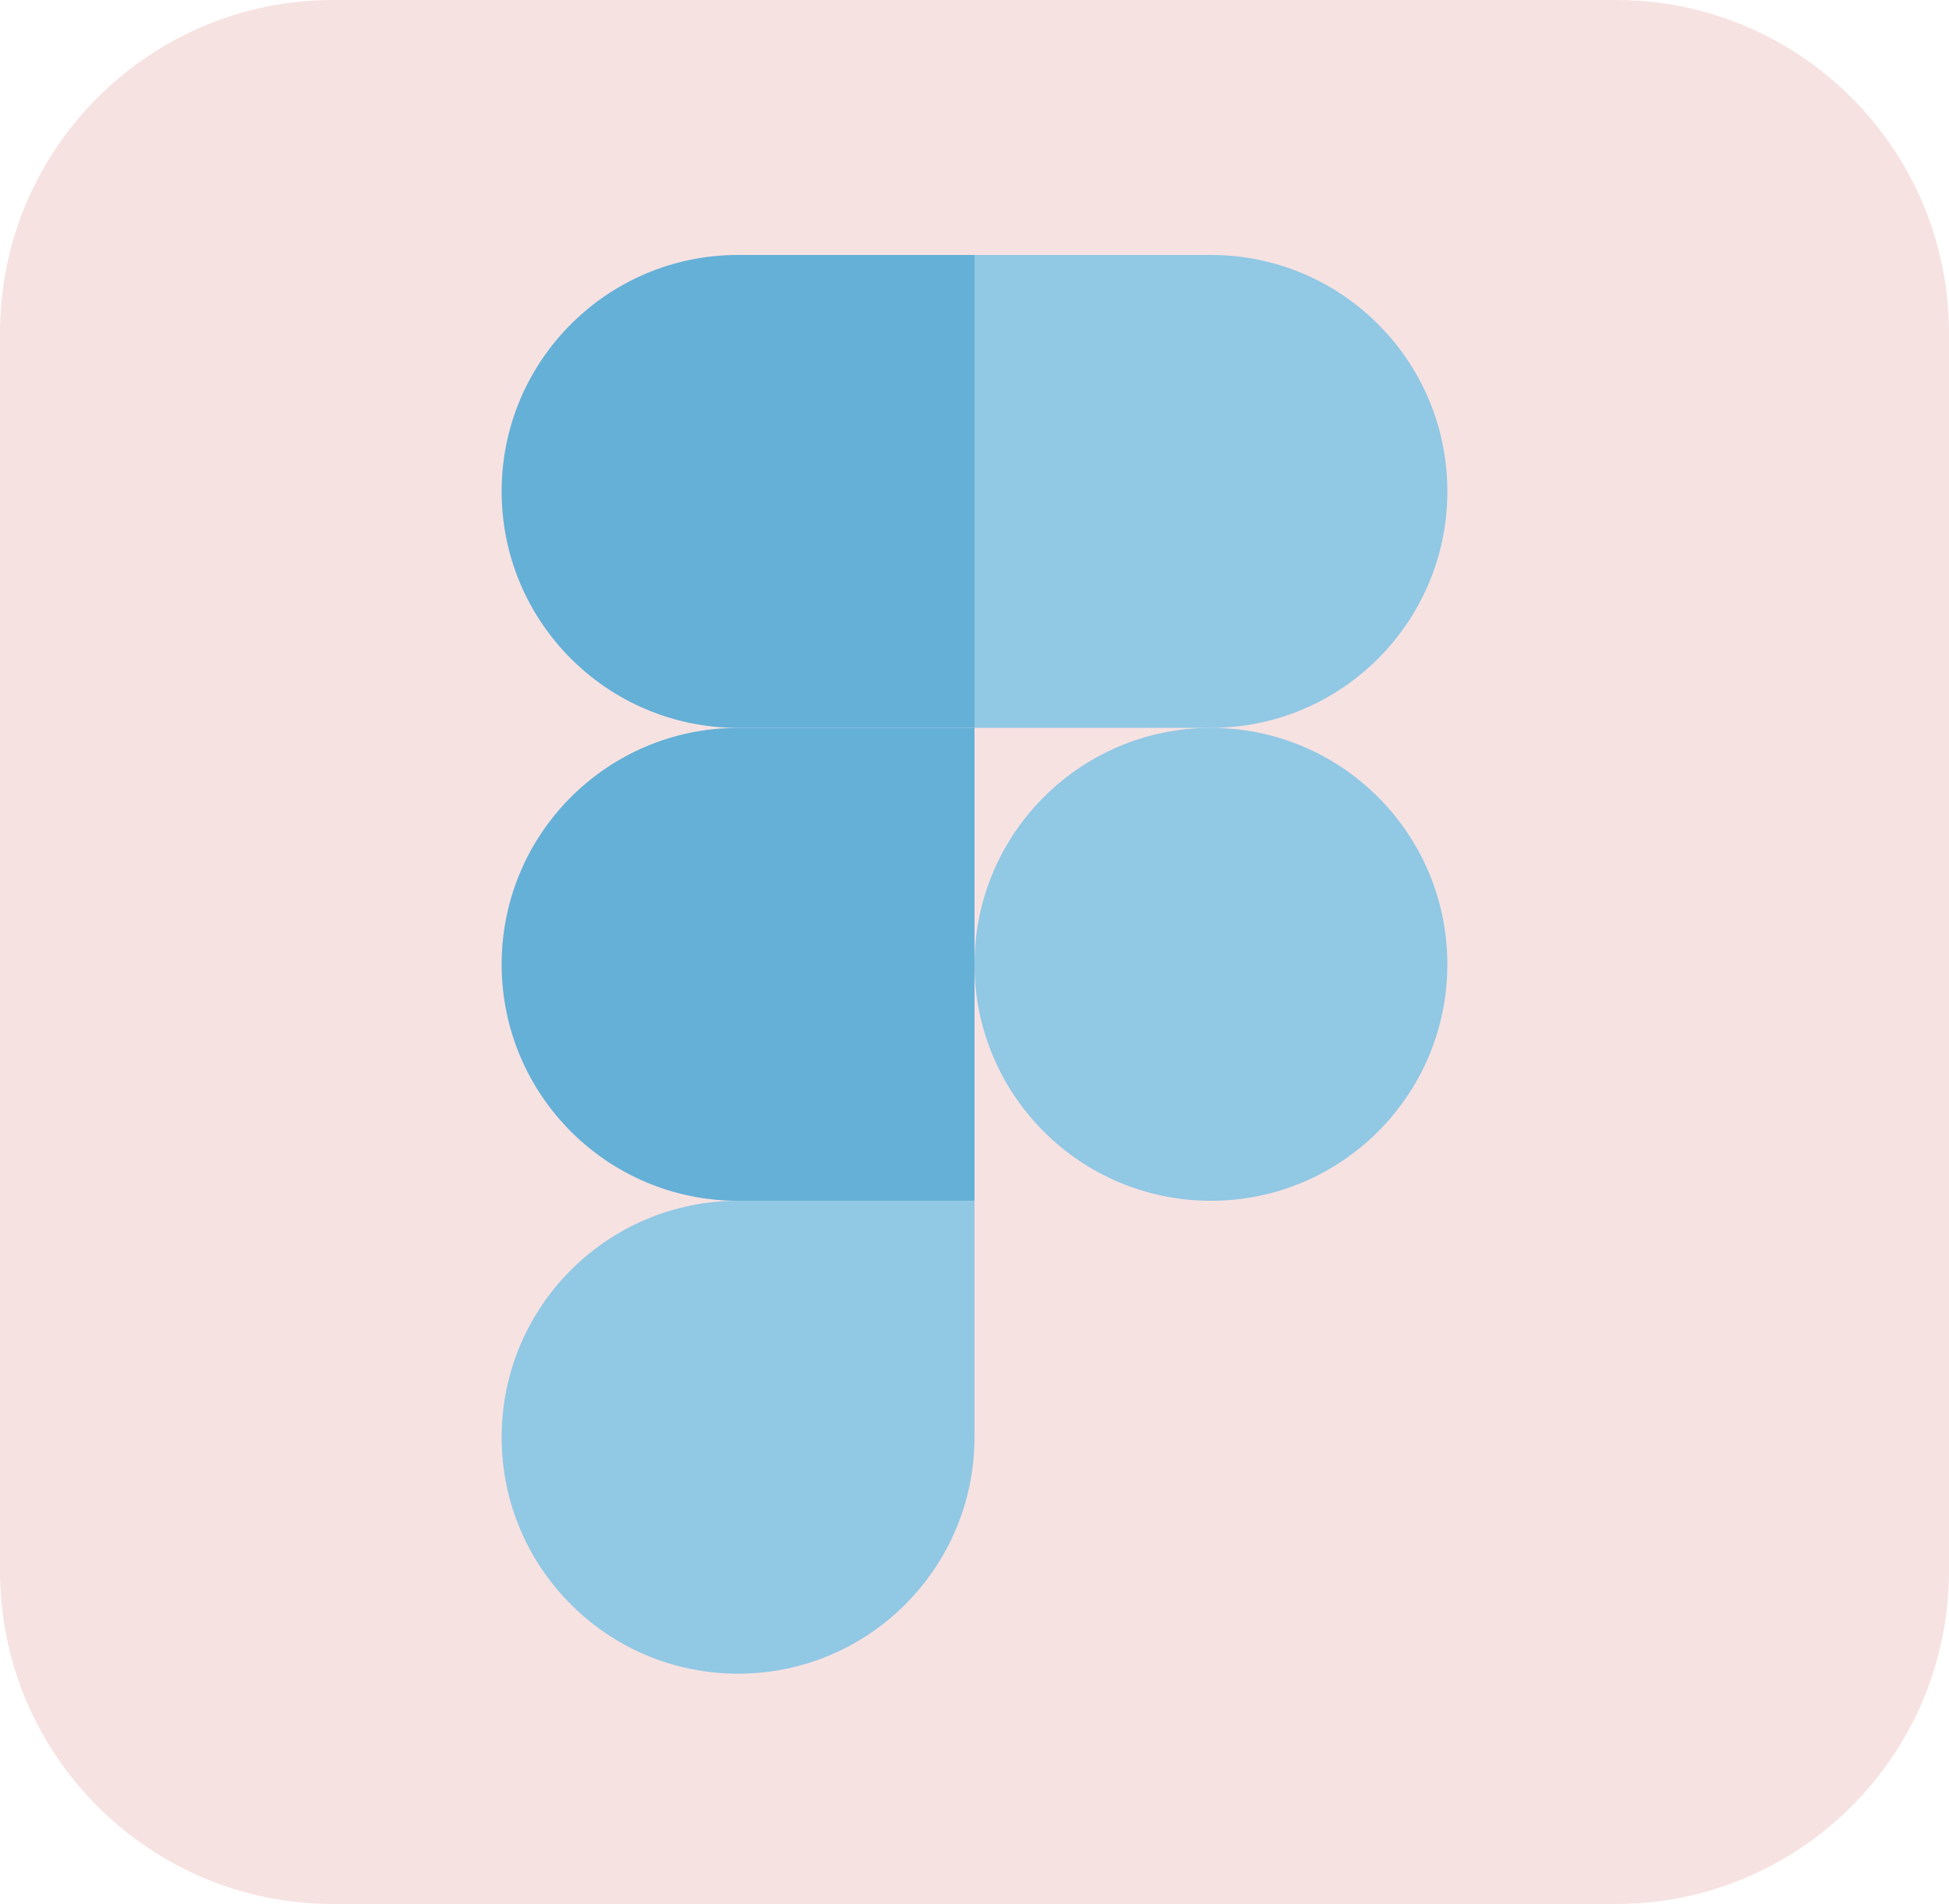 <svg width="474" height="463" viewBox="0 0 474 463" fill="none" xmlns="http://www.w3.org/2000/svg">
<path d="M0 81C0 36.265 36.265 0 81 0H393C437.735 0 474 36.265 474 81V382C474 426.735 437.735 463 393 463H81C36.265 463 0 426.735 0 382V81Z" fill="#F7E2E2"/>
<path d="M122 119.5C122 87.744 147.744 62 179.5 62H237V177H179.5C147.744 177 122 151.256 122 119.5Z" fill="#64B0D7"/>
<path d="M352 119.5C352 87.744 326.256 62 294.5 62H237V177H294.5C326.256 177 352 151.256 352 119.5Z" fill="#91C8E4"/>
<path d="M122 234.5C122 202.744 147.744 177 179.5 177H237V292H179.5C147.744 292 122 266.256 122 234.5Z" fill="#64B0D7"/>
<path d="M237 234.5C237 202.744 262.744 177 294.5 177C326.256 177 352 202.744 352 234.5C352 266.256 326.256 292 294.5 292C262.744 292 237 266.256 237 234.5Z" fill="#91C8E4"/>
<path d="M122 349.5C122 317.744 147.744 292 179.5 292H237V349.5C237 381.256 211.256 407 179.5 407C147.744 407 122 381.256 122 349.5Z" fill="#91C8E4"/>
</svg>
